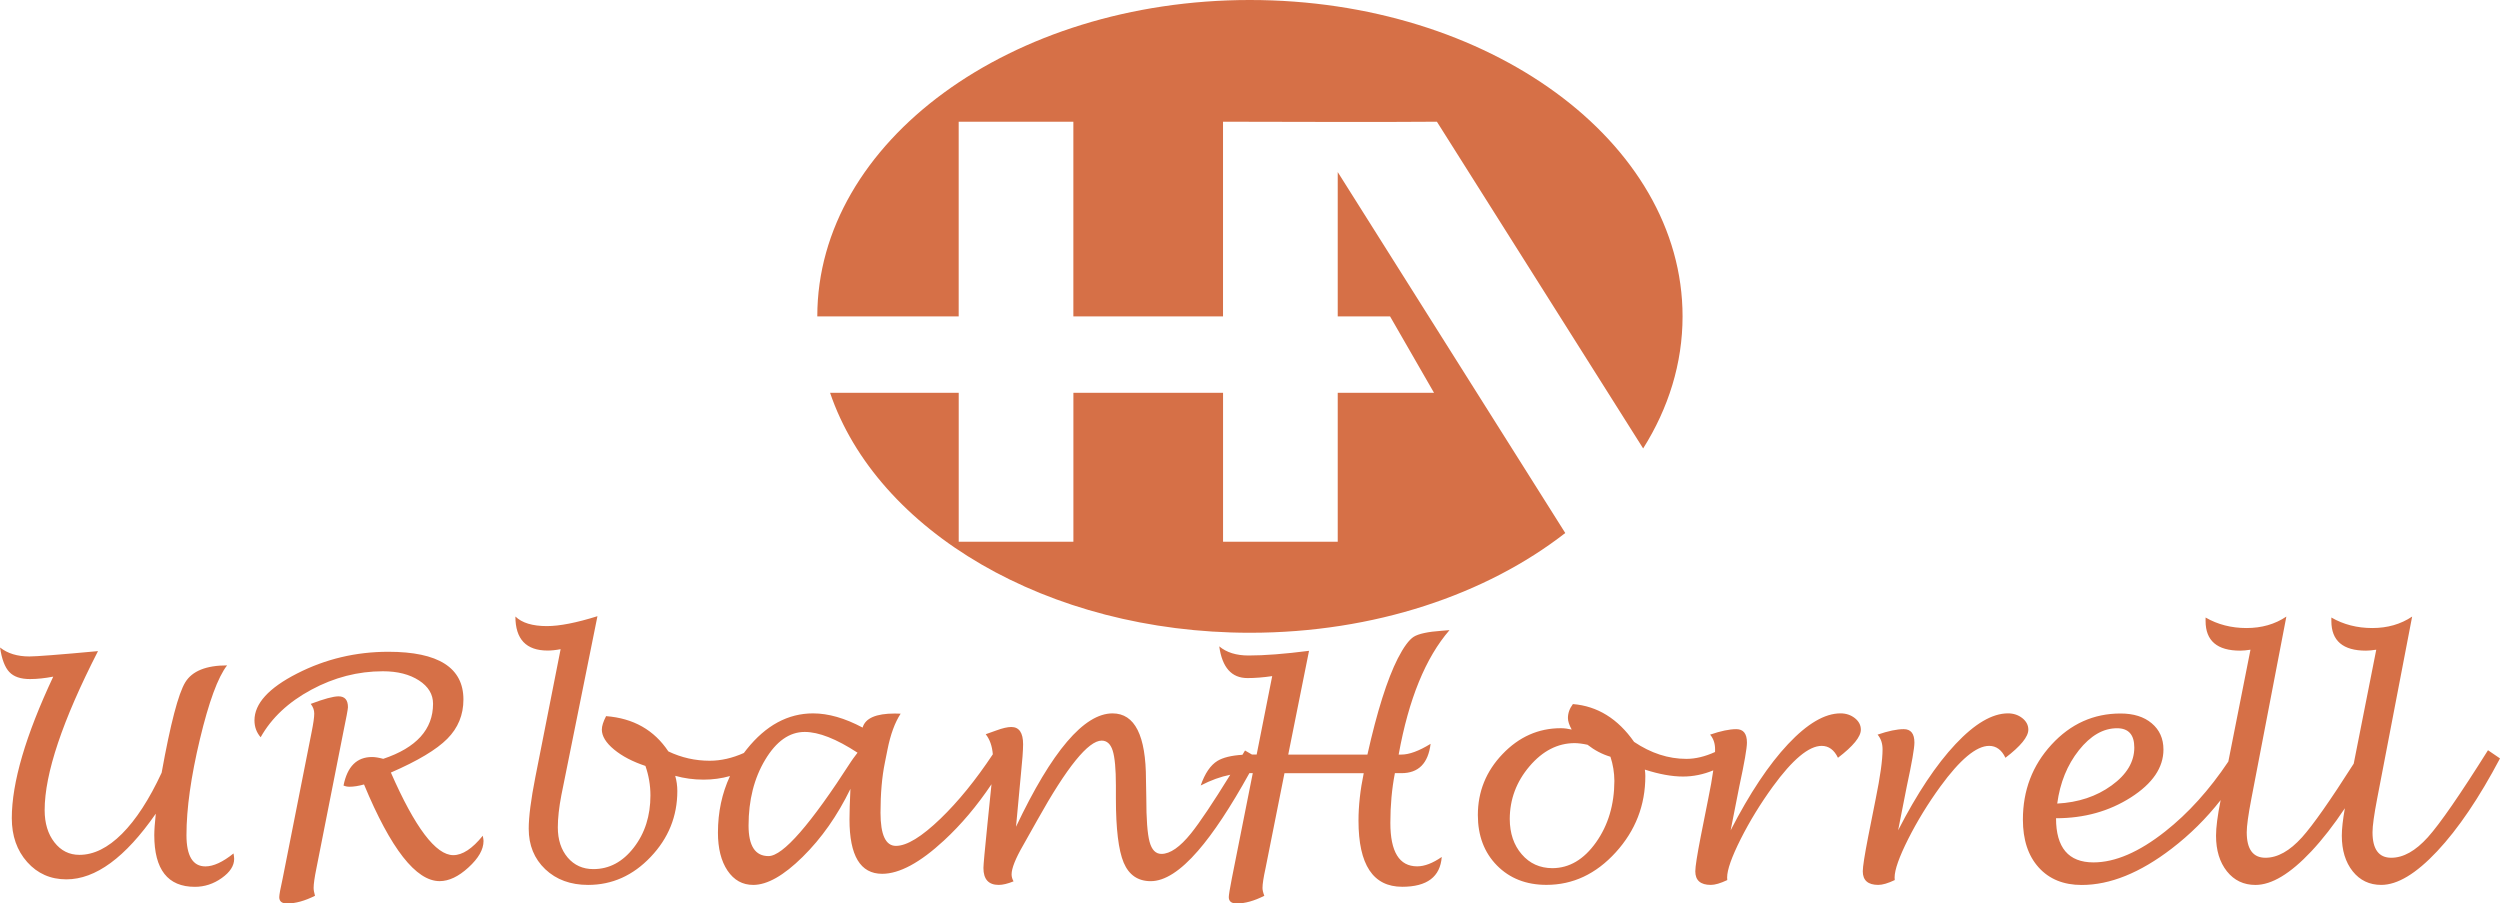 <?xml version="1.0" encoding="UTF-8"?>
<!DOCTYPE svg PUBLIC "-//W3C//DTD SVG 1.1//EN" "http://www.w3.org/Graphics/SVG/1.1/DTD/svg11.dtd">
<!-- Creator: CorelDRAW 2021.5 -->
<svg xmlns="http://www.w3.org/2000/svg" xml:space="preserve" width="45.366mm" height="16.395mm" version="1.1" style="shape-rendering:geometricPrecision; text-rendering:geometricPrecision; image-rendering:optimizeQuality; fill-rule:evenodd; clip-rule:evenodd"
viewBox="0 0 688.89 248.96"
 xmlns:xlink="http://www.w3.org/1999/xlink"
 xmlns:xodm="http://www.corel.com/coreldraw/odm/2003">
 <defs>
  <style type="text/css">
   <![CDATA[
    .fil0 {fill:#D67047}
   ]]>
  </style>
 </defs>
 <g id="Layer_x0020_1">
  <path class="fil0" d="M344.43 0c65.84,0 119.21,39.03 119.21,87.18 0,12.99 -3.89,25.31 -10.86,36.39l-56.83 -90.03c-18.99,0.16 -39.86,-0 -58.94,-0l0 53.64 -41.24 0 0 -53.64 -31.6 0 0 53.64 -38.96 0c0,-48.15 53.37,-87.18 119.21,-87.18zm344.46 208.98c-5.74,10.88 -11.52,19.41 -17.32,25.59 -5.8,6.18 -10.93,9.27 -15.41,9.27 -3.24,0 -5.87,-1.25 -7.86,-3.75 -2,-2.52 -3,-5.79 -3,-9.82 0,-1.88 0.28,-4.39 0.84,-7.55 -3.07,4.62 -6.15,8.57 -9.23,11.86 -5.8,6.18 -10.93,9.27 -15.41,9.27 -3.24,0 -5.87,-1.25 -7.86,-3.75 -2,-2.52 -3,-5.79 -3,-9.82 0,-2.27 0.41,-5.49 1.24,-9.64l0.04 -0.18c-3.96,5.06 -8.47,9.53 -13.54,13.41 -8.7,6.67 -16.96,9.99 -24.75,9.99 -5,0 -8.96,-1.61 -11.86,-4.83 -2.9,-3.21 -4.35,-7.62 -4.35,-13.19 0,-8.05 2.63,-14.94 7.89,-20.66 5.26,-5.72 11.6,-8.57 19.01,-8.57 3.58,0 6.46,0.89 8.6,2.7 2.15,1.81 3.23,4.21 3.23,7.24 0,4.96 -2.99,9.36 -8.97,13.18 -5.99,3.82 -12.85,5.74 -20.63,5.74 0,8.12 3.44,12.17 10.32,12.17 5.97,0 12.56,-2.84 19.75,-8.52 6.36,-5.01 12.16,-11.43 17.41,-19.27l6.1 -30.82c-1.08,0.17 -2.02,0.26 -2.83,0.26 -6.35,0 -9.54,-2.72 -9.54,-8.15l0 -0.98c3.33,1.93 7.1,2.9 11.27,2.9 4.19,0 7.86,-1.05 10.99,-3.16l-9.63 50.12c-0.87,4.51 -1.29,7.61 -1.29,9.3 0,4.69 1.72,7.04 5.16,7.04 3.34,0 6.68,-1.88 10.07,-5.63 3.02,-3.36 7.77,-10.13 14.25,-20.3l6.21 -31.4c-1.08,0.17 -2.02,0.26 -2.83,0.26 -6.35,0 -9.54,-2.72 -9.54,-8.15l0 -0.98c3.33,1.93 7.1,2.9 11.27,2.9 4.19,0 7.86,-1.05 10.99,-3.16l-9.63 50.12c-0.87,4.51 -1.29,7.61 -1.29,9.3 0,4.69 1.72,7.04 5.16,7.04 3.34,0 6.68,-1.88 10.07,-5.63 3.37,-3.75 8.9,-11.76 16.59,-24l3.33 2.27zm-122.02 12.45c5.82,-0.31 10.82,-1.96 14.99,-4.99 4.17,-3.01 6.26,-6.5 6.26,-10.45 0,-3.54 -1.59,-5.32 -4.76,-5.32 -3.8,0 -7.29,2.02 -10.51,6.06 -3.2,4.04 -5.2,8.94 -5.97,14.7zm-44.74 21.07c-1.89,0.9 -3.41,1.34 -4.56,1.34 -2.84,0 -4.27,-1.25 -4.27,-3.75 0,-1.28 0.5,-4.45 1.49,-9.54l2.06 -10.37c1.26,-6.17 1.9,-10.73 1.9,-13.71 0,-1.61 -0.45,-2.96 -1.37,-4.04 2.94,-1.01 5.35,-1.51 7.21,-1.51 1.96,0 2.94,1.24 2.94,3.71 0,1.52 -0.7,5.55 -2.1,12.04l-2.39 12.13c5.23,-10.19 10.51,-18.11 15.82,-23.76 5.3,-5.64 10.12,-8.47 14.45,-8.47 1.52,0 2.84,0.44 3.95,1.31 1.11,0.88 1.66,1.95 1.66,3.18 0,1.95 -2.1,4.54 -6.31,7.75 -1.05,-2.19 -2.55,-3.28 -4.49,-3.28 -3.53,0 -8.02,3.75 -13.48,11.25 -3.38,4.66 -6.33,9.47 -8.83,14.42 -2.49,4.96 -3.74,8.49 -3.74,10.59l0.04 0.71zm-46.15 0c-1.89,0.9 -3.41,1.34 -4.56,1.34 -2.84,0 -4.27,-1.25 -4.27,-3.75 0,-1.28 0.5,-4.45 1.49,-9.54l2.06 -10.37c0.62,-3.02 1.09,-5.65 1.4,-7.9 -2.74,1.13 -5.52,1.7 -8.34,1.7 -3.08,0 -6.58,-0.64 -10.51,-1.91 0.09,0.65 0.13,1.27 0.13,1.79 0,8.03 -2.72,15.03 -8.16,21.01 -5.43,5.97 -11.8,8.96 -19.09,8.96 -5.57,0 -10.12,-1.78 -13.64,-5.35 -3.51,-3.57 -5.26,-8.2 -5.26,-13.89 0,-6.46 2.27,-12.07 6.81,-16.81 4.54,-4.75 9.9,-7.12 16.05,-7.12 0.94,0 1.95,0.13 3,0.37 -0.7,-1.25 -1.04,-2.32 -1.04,-3.17 0,-1.35 0.46,-2.63 1.37,-3.85 6.75,0.55 12.38,4.02 16.86,10.42 4.62,3.11 9.43,4.68 14.43,4.68 2.48,0 5.1,-0.63 7.88,-1.89l0.01 -0.75c0,-1.61 -0.45,-2.96 -1.37,-4.04 2.94,-1.01 5.35,-1.51 7.21,-1.51 1.96,0 2.94,1.24 2.94,3.71 0,1.52 -0.7,5.55 -2.1,12.04l-2.39 12.13c5.23,-10.19 10.51,-18.11 15.82,-23.76 5.3,-5.64 10.12,-8.47 14.45,-8.47 1.52,0 2.84,0.44 3.95,1.31 1.11,0.88 1.66,1.95 1.66,3.18 0,1.95 -2.1,4.54 -6.31,7.75 -1.05,-2.19 -2.55,-3.28 -4.49,-3.28 -3.53,0 -8.02,3.75 -13.48,11.25 -3.38,4.66 -6.33,9.47 -8.83,14.42 -2.49,4.96 -3.74,8.49 -3.74,10.59l0.04 0.71zm-32.2 -33.97c-2.29,-0.68 -4.39,-1.79 -6.33,-3.31 -1.41,-0.3 -2.59,-0.44 -3.53,-0.45 -4.68,0.01 -8.83,2.13 -12.45,6.38 -3.62,4.25 -5.43,9.09 -5.45,14.53 0.02,3.95 1.11,7.19 3.3,9.72 2.19,2.55 5,3.81 8.44,3.83 4.66,-0.02 8.67,-2.37 12.04,-7.12 3.35,-4.73 5.03,-10.38 5.05,-16.93 -0.02,-2.29 -0.37,-4.49 -1.08,-6.64zm-89.83 4.51l-5.22 26.19c-0.56,2.55 -0.84,4.36 -0.84,5.45 0,0.58 0.17,1.31 0.5,2.16 -2.79,1.41 -5.33,2.12 -7.59,2.12 -1.46,0 -2.2,-0.58 -2.2,-1.75 0,-0.58 0.28,-2.3 0.84,-5.15l5.77 -29.02 -0.93 0c-5.21,9.4 -9.93,16.54 -14.17,21.41 -4.83,5.57 -9.18,8.36 -13.02,8.36 -3.53,0 -6.01,-1.71 -7.45,-5.1 -1.43,-3.41 -2.15,-9.31 -2.15,-17.72l0 -3.57c0,-4.55 -0.3,-7.73 -0.88,-9.58 -0.58,-1.83 -1.59,-2.76 -3.04,-2.76 -3.67,0 -9.58,7.29 -17.73,21.9 -2.01,3.58 -3.3,5.87 -3.88,6.9 -2.15,3.72 -3.21,6.41 -3.21,8.06 0,0.67 0.19,1.31 0.54,1.92 -1.61,0.65 -2.97,0.98 -4.09,0.98 -2.8,0 -4.21,-1.55 -4.21,-4.66 0,-0.88 0.37,-4.88 1.09,-11.97l0.92 -9.04 0.21 -2.07c-3.98,5.94 -8.34,11.11 -13.08,15.49 -6.61,6.13 -12.3,9.19 -17.05,9.19 -6,0 -9,-4.99 -9,-14.99 0,-2.08 0.09,-4.89 0.26,-8.42 -3.57,7.36 -7.95,13.61 -13.17,18.75 -5.22,5.15 -9.75,7.72 -13.62,7.72 -2.96,0 -5.3,-1.31 -7.08,-3.94 -1.76,-2.62 -2.64,-6.12 -2.64,-10.47 0,-5.63 1.11,-10.83 3.32,-15.59 -2.32,0.66 -4.75,0.99 -7.27,0.99 -2.74,0 -5.35,-0.36 -7.82,-1.05 0.38,1.37 0.58,2.74 0.58,4.17 0,6.97 -2.44,13.02 -7.34,18.17 -4.88,5.15 -10.64,7.72 -17.25,7.72 -4.82,0 -8.76,-1.44 -11.8,-4.32 -3.04,-2.89 -4.56,-6.61 -4.56,-11.16 0,-3.3 0.61,-8.03 1.82,-14.19l6.97 -35.29c-1.35,0.26 -2.55,0.38 -3.57,0.38 -5.93,0 -8.89,-3.13 -8.89,-9.38 1.81,1.76 4.71,2.64 8.69,2.64 3.48,0 8.12,-0.91 13.92,-2.73l-9.95 49.35c-0.64,3.34 -0.97,6.28 -0.97,8.84 0,3.41 0.91,6.18 2.72,8.32 1.82,2.12 4.17,3.18 7.07,3.18 4.38,0 8.09,-1.98 11.15,-5.94 3.06,-3.95 4.58,-8.74 4.58,-14.36 0,-2.77 -0.46,-5.49 -1.38,-8.13 -3.51,-1.17 -6.4,-2.67 -8.64,-4.52 -2.25,-1.86 -3.37,-3.7 -3.37,-5.5 0,-0.94 0.38,-2.17 1.17,-3.7 7.52,0.58 13.24,3.82 17.16,9.72 3.61,1.72 7.41,2.57 11.39,2.57 3.1,0 6.24,-0.72 9.42,-2.14 0.25,-0.34 0.51,-0.67 0.77,-1 5.28,-6.61 11.38,-9.91 18.3,-9.91 4.21,0 8.76,1.31 13.65,3.91 0.73,-2.57 3.67,-3.87 8.84,-3.87 0.34,0 0.88,0.01 1.64,0.04 -1.59,2.42 -2.8,5.72 -3.63,9.91l-0.71 3.55c-0.81,3.94 -1.21,8.56 -1.21,13.84 0,6.08 1.42,9.13 4.25,9.13 3,0 7.09,-2.5 12.3,-7.52 4.87,-4.7 9.68,-10.61 14.4,-17.72 -0.19,-2.28 -0.84,-4.12 -1.96,-5.53 0.58,-0.21 1.56,-0.55 2.92,-1.04 1.73,-0.64 3.1,-0.95 4.12,-0.95 2.17,0 3.26,1.58 3.26,4.75 0,1.66 -0.21,4.52 -0.63,8.57 -0.09,0.9 -0.16,1.74 -0.24,2.55l-1.08 11.62c9.87,-20.83 18.74,-31.24 26.6,-31.24 6.14,0 9.21,6.1 9.21,18.28l0.09 5.03c0,5.81 0.3,9.84 0.9,12.07 0.6,2.23 1.69,3.34 3.27,3.34 2.4,0 5.12,-1.89 8.16,-5.67 2.4,-2.99 6.01,-8.37 10.81,-16.14 -2.66,0.53 -5.38,1.51 -8.15,2.96 1.16,-3.36 2.72,-5.62 4.62,-6.78 1.53,-0.93 3.83,-1.49 6.88,-1.68l0.71 -1.18 1.91 1.11 1.3 0 4.28 -21.61c-2.43,0.36 -4.71,0.54 -6.81,0.54 -4.38,0 -6.97,-2.91 -7.78,-8.74 2,1.68 4.69,2.52 8.08,2.52 4.42,0 9.97,-0.43 16.66,-1.29l-5.73 28.59 21.82 0c2.66,-11.89 5.45,-20.72 8.37,-26.49 1.62,-3.14 3.08,-5.13 4.39,-5.97 1.31,-0.82 3.88,-1.39 7.73,-1.66 0.47,-0.06 1.18,-0.11 2.13,-0.17 -6.58,7.58 -11.25,19.01 -14.01,34.29l0.75 0c2.15,0 4.83,-0.98 8.05,-2.96 -0.67,5.39 -3.34,8.08 -8.02,8.08l-1.82 0c-0.84,4.32 -1.25,8.89 -1.25,13.69 0,7.99 2.46,11.99 7.39,11.99 2.03,0 4.29,-0.87 6.77,-2.59 -0.41,5.47 -4.05,8.22 -10.9,8.22 -8.03,0 -12.04,-6.07 -12.04,-18.21 0,-4.09 0.48,-8.46 1.44,-13.09l-21.82 0zm-117.65 -5.63c-5.84,-3.81 -10.69,-5.72 -14.56,-5.72 -4.19,0 -7.82,2.55 -10.88,7.65 -3.06,5.09 -4.59,11.15 -4.59,18.14 0,5.62 1.83,8.42 5.5,8.42 3.98,0 11.59,-8.72 22.82,-26.16 0.13,-0.23 0.71,-1.01 1.71,-2.33zm-164.47 -4.25c-1.14,-1.31 -1.71,-2.86 -1.71,-4.66 0,-4.61 3.91,-8.92 11.74,-12.91 7.82,-4 16.21,-5.99 25.15,-5.99 13.79,0 20.69,4.38 20.69,13.15 0,4.24 -1.48,7.85 -4.45,10.83 -2.97,2.99 -8.15,6.09 -15.54,9.3 6.65,15.17 12.39,22.76 17.19,22.76 2.53,0 5.25,-1.78 8.13,-5.35 0.14,0.7 0.21,1.18 0.21,1.45 0,2.34 -1.38,4.76 -4.14,7.28 -2.74,2.52 -5.4,3.78 -7.96,3.78 -6.51,0 -13.46,-8.89 -20.83,-26.64 -1.48,0.41 -2.82,0.63 -4.01,0.63 -0.58,0 -1.12,-0.11 -1.64,-0.33 1.04,-5.25 3.66,-7.86 7.86,-7.86 0.84,0 1.86,0.17 3.09,0.5 9.14,-3.06 13.72,-8.12 13.72,-15.18 0,-2.6 -1.29,-4.75 -3.89,-6.43 -2.6,-1.68 -5.91,-2.52 -9.94,-2.52 -6.84,0 -13.41,1.69 -19.72,5.09 -6.31,3.4 -10.96,7.76 -13.96,13.1zm14.97 43.68c-2.83,1.41 -5.39,2.12 -7.69,2.12 -1.44,0 -2.16,-0.58 -2.16,-1.75 0,-0.61 0.31,-2.35 0.95,-5.2l7.98 -40.34c0.47,-2.33 0.71,-4.01 0.71,-5.05 0,-0.97 -0.33,-1.85 -0.97,-2.66 3.67,-1.39 6.23,-2.08 7.66,-2.08 1.73,0 2.6,0.99 2.6,3 0,0.47 -0.45,2.9 -1.36,7.28l-7.32 37.05c-0.53,2.59 -0.78,4.39 -0.78,5.46 0,0.58 0.13,1.31 0.38,2.16zm-43.9 -22.59c-8.36,12.04 -16.56,18.06 -24.61,18.06 -4.37,0 -7.96,-1.59 -10.79,-4.76 -2.83,-3.18 -4.25,-7.21 -4.25,-12.1 0,-9.8 3.81,-22.79 11.42,-39 -2.3,0.44 -4.44,0.67 -6.41,0.67 -2.59,0 -4.48,-0.65 -5.7,-1.95 -1.22,-1.29 -2.08,-3.54 -2.55,-6.75 2.08,1.65 4.78,2.47 8.08,2.47 1.89,0 8.19,-0.48 18.91,-1.47 -9.8,19.14 -14.7,33.75 -14.7,43.82 0,3.61 0.9,6.57 2.69,8.87 1.79,2.3 4.08,3.45 6.9,3.45 3.94,0 7.85,-1.93 11.72,-5.8 3.87,-3.87 7.51,-9.48 10.93,-16.83 2.43,-13.51 4.61,-21.81 6.51,-24.92 1.9,-3.1 5.74,-4.66 11.52,-4.66 -2.53,3.26 -5.02,10.04 -7.49,20.35 -2.46,10.31 -3.7,19.11 -3.7,26.42 0,5.74 1.75,8.62 5.23,8.62 2.19,0 4.78,-1.19 7.74,-3.57 0.11,0.67 0.17,1.17 0.17,1.51 0,1.89 -1.14,3.65 -3.41,5.26 -2.27,1.62 -4.75,2.43 -7.41,2.43 -7.46,0 -11.19,-4.75 -11.19,-14.26 0,-1.34 0.14,-3.28 0.41,-5.84zm388.42 -77.38c-21.74,16.92 -52.62,27.49 -86.88,27.49 -55.92,0 -102.83,-28.15 -115.71,-66.13l35.45 0 0 41.04 31.6 0 0 -41.04 41.24 0 0 41.04 31.6 0 0 -41.04 26.53 0 -12.11 -21.05 -14.42 0 0 -39.77 62.69 99.45z"/>
 </g>
</svg>
